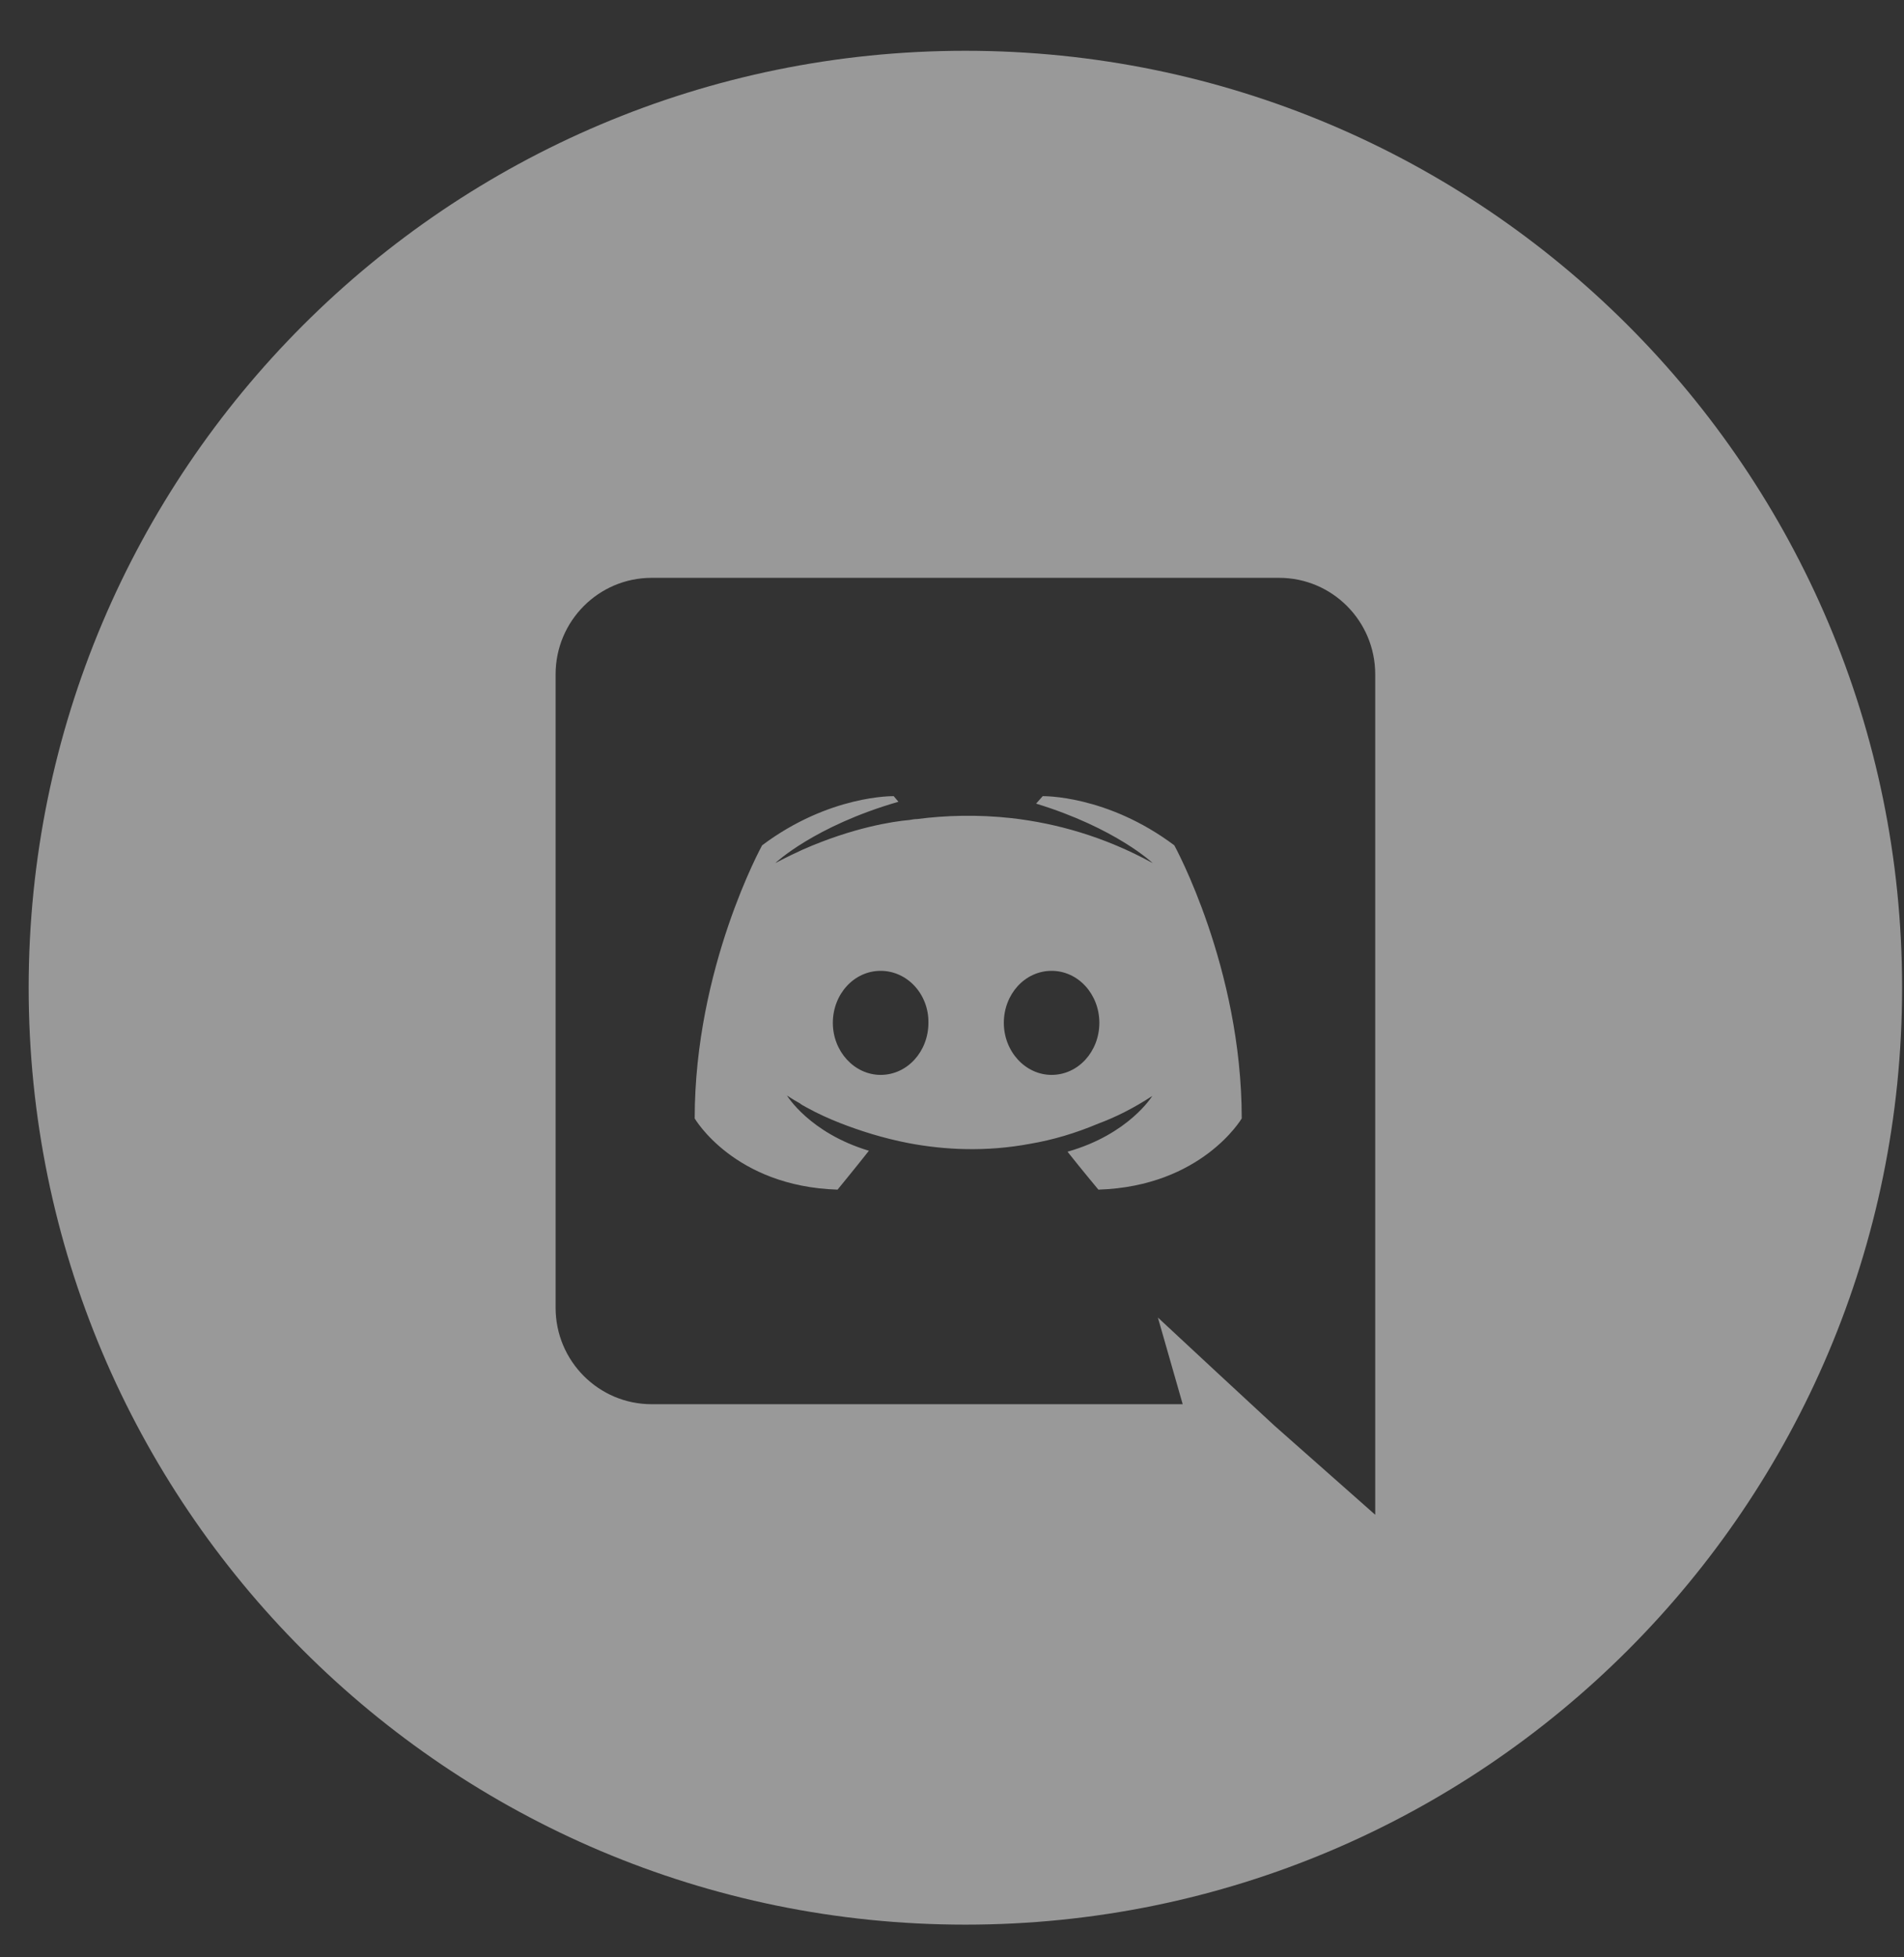 <svg width="36" height="37" viewBox="0 0 36 37" fill="none" xmlns="http://www.w3.org/2000/svg">
<rect x="0" y="0" width="36" height="37" fill="#333333" stroke="none"/>
<path fill-rule="evenodd" clip-rule="evenodd" d="M20.184 21.771C20.45 22.107 20.768 22.488 20.768 22.488C22.725 22.426 23.478 21.142 23.478 21.142C23.478 18.291 22.203 15.979 22.203 15.979C20.928 15.023 19.715 15.05 19.715 15.05L19.59 15.191C21.096 15.652 21.796 16.316 21.796 16.316C20.875 15.811 19.971 15.563 19.13 15.466C18.492 15.395 17.881 15.412 17.341 15.483C17.295 15.483 17.255 15.49 17.211 15.498L17.191 15.501C16.881 15.528 16.128 15.643 15.181 16.059C14.853 16.209 14.658 16.316 14.658 16.316C14.658 16.316 15.393 15.616 16.987 15.156L16.898 15.05C16.898 15.05 15.685 15.023 14.41 15.979C14.41 15.979 13.135 18.291 13.135 21.142C13.135 21.142 13.879 22.426 15.836 22.488C15.836 22.488 16.163 22.09 16.429 21.753C15.305 21.416 14.879 20.708 14.879 20.708C14.879 20.708 14.968 20.77 15.127 20.859C15.136 20.867 15.145 20.876 15.163 20.885C15.176 20.894 15.189 20.901 15.203 20.907C15.216 20.914 15.229 20.921 15.242 20.93C15.464 21.053 15.685 21.151 15.889 21.231C16.252 21.372 16.686 21.514 17.191 21.611C17.855 21.735 18.634 21.78 19.484 21.62C19.901 21.549 20.326 21.425 20.768 21.239C21.078 21.124 21.424 20.956 21.787 20.717C21.787 20.717 21.344 21.443 20.184 21.771ZM15.747 19.335C15.747 18.795 16.146 18.352 16.651 18.352C17.155 18.352 17.563 18.795 17.554 19.335C17.554 19.876 17.155 20.319 16.651 20.319C16.155 20.319 15.747 19.876 15.747 19.335ZM18.98 19.335C18.98 18.795 19.378 18.352 19.883 18.352C20.387 18.352 20.786 18.795 20.786 19.335C20.786 19.876 20.387 20.319 19.883 20.319C19.387 20.319 18.98 19.876 18.98 19.335Z" fill="white" fill-opacity="0.5"/>
<path fill-rule="evenodd" clip-rule="evenodd" d="M18.253 0.96C28.035 0.96 35.964 8.89 35.964 18.671C35.964 28.453 28.035 36.382 18.253 36.382C8.472 36.382 0.542 28.453 0.542 18.671C0.542 8.89 8.472 0.96 18.253 0.96ZM10.505 12.747C10.505 11.738 11.32 10.923 12.32 10.923H24.186C25.187 10.923 26.002 11.738 26.002 12.747V28.634L24.098 26.951L23.026 25.959L21.893 24.906L22.362 26.544H12.32C11.32 26.544 10.505 25.729 10.505 24.72V12.747Z" fill="white" fill-opacity="0.5"/>
</svg>
